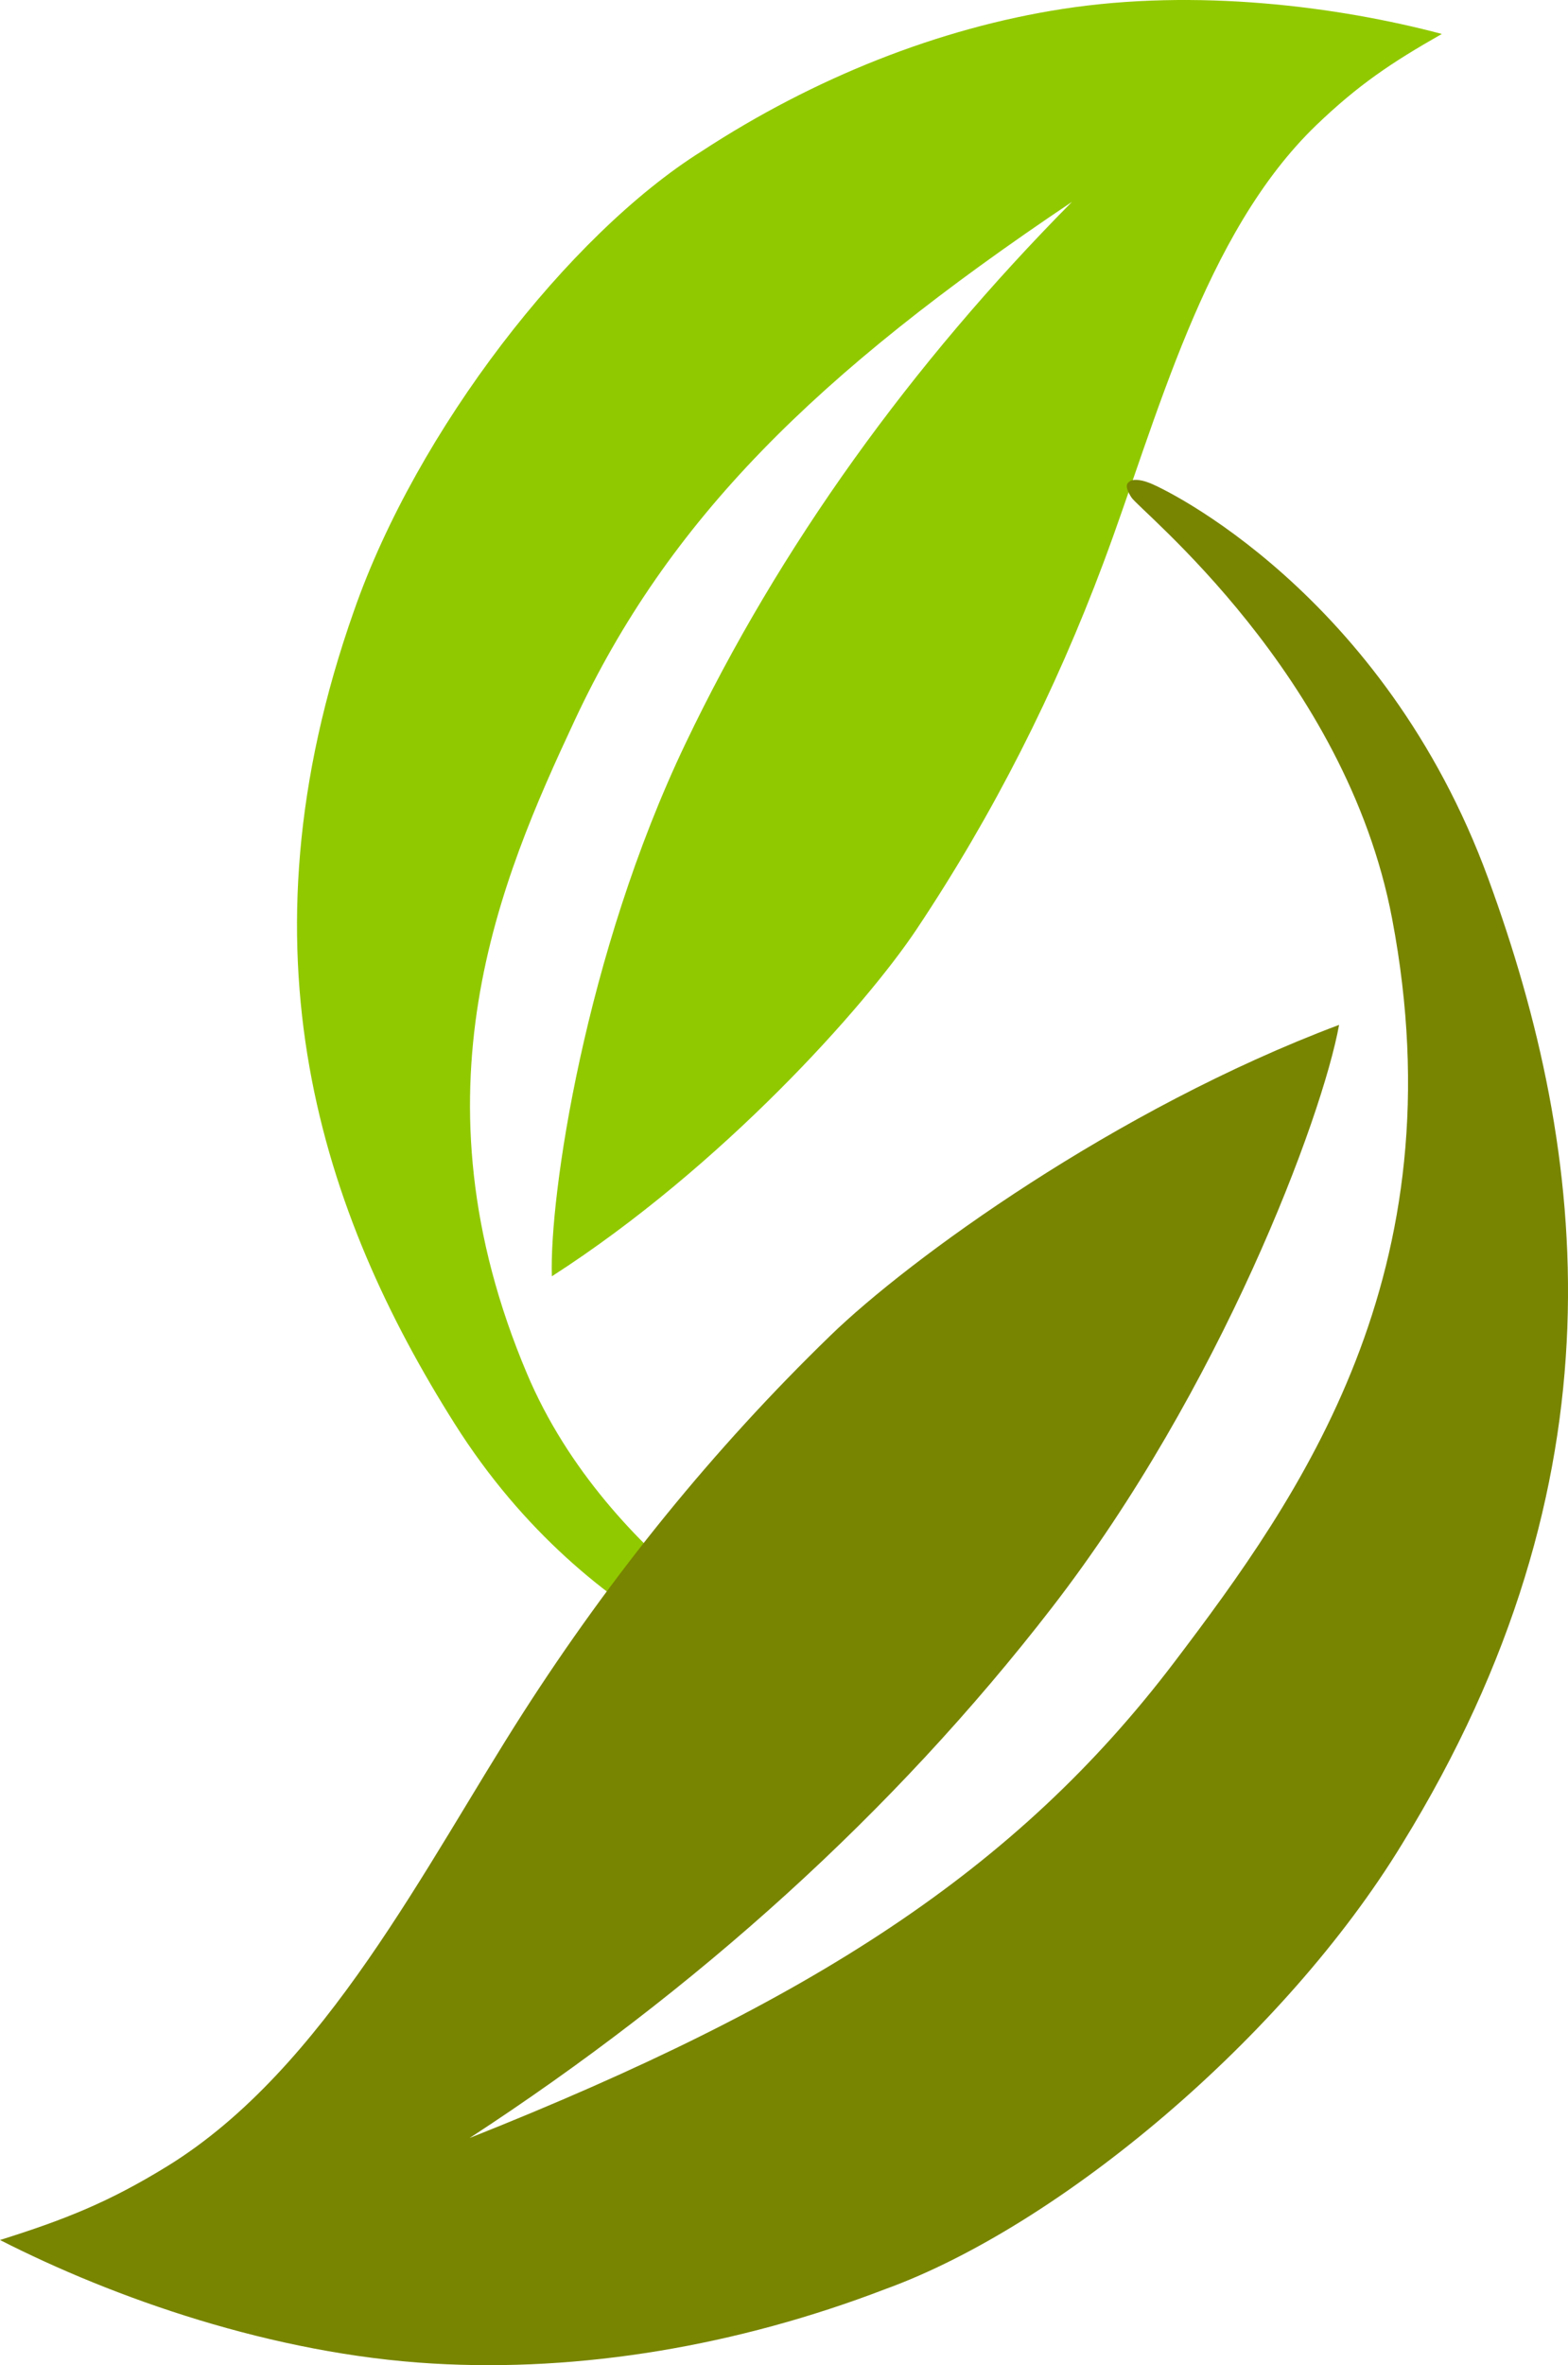 <?xml version="1.0" encoding="UTF-8" standalone="no"?>
<svg
   xmlns:dc="http://purl.org/dc/elements/1.1/"
   xmlns:cc="http://creativecommons.org/ns#"
   xmlns:rdf="http://www.w3.org/1999/02/22-rdf-syntax-ns#"
   xmlns:svg="http://www.w3.org/2000/svg"
   xmlns="http://www.w3.org/2000/svg"
   xmlns:sodipodi="http://sodipodi.sourceforge.net/DTD/sodipodi-0.dtd"
   xmlns:inkscape="http://www.inkscape.org/namespaces/inkscape"
   version="1.1"
   id="图层_1"
   x="0px"
   y="0px"
   width="55.735px"
   height="84.033px"
   viewBox="130.846 1028.86 55.735 84.033"
   enable-background="new 130.846 1028.86 55.735 84.033"
   xml:space="preserve"
   sodipodi:docname="自然界-47.svg"><defs
   id="defs11" /><sodipodi:namedview
   pagecolor="#ffffff"
   bordercolor="#666666"
   borderopacity="1"
   objecttolerance="10"
   gridtolerance="10"
   guidetolerance="10"
   inkscape:pageopacity="0"
   inkscape:pageshadow="2"
   inkscape:window-width="640"
   inkscape:window-height="480"
   id="namedview9" />
<g
   id="g6">
	<path
   fill="#91C900"
   d="M159.501,1088.923c-0.455-0.043-7.614-1.754-12.49-9.473c-4.703-7.441-7.879-16.744-3.58-28.896   c2.238-6.412,7.631-13.355,12.352-16.318c4.002-2.617,8.438-4.377,12.825-5.057c4.759-0.738,9.788-0.094,13.489,0.887   c-1.799,1.023-2.969,1.809-4.454,3.232c-4.019,3.861-5.681,10.502-7.571,15.547c-1.717,4.592-3.919,8.945-6.641,13.025   c-1.814,2.723-6.918,8.447-12.969,12.336c-0.094-2.826,1.168-11.432,4.748-18.924c3.354-7.02,8.025-13.48,13.74-19.25   c-9.158,6.141-14.359,11.316-17.682,18.434c-2.637,5.646-5.91,13.221-1.689,23.201c2.9,6.863,9.978,10.367,10.315,10.705   c0.137,0.141,0.297,0.326,0.163,0.453C159.996,1088.925,159.742,1088.962,159.501,1088.923z"
   id="path2" />
	<path
   fill="#788500"
   d="M171.656,1046.001c0.517,0.162,8.37,3.926,12.088,14.068c3.586,9.781,4.938,21.332-3.065,34.314   c-4.187,6.865-12.156,13.549-18.355,15.803c-5.281,2.027-10.849,2.957-16.096,2.648c-5.688-0.33-11.347-2.332-15.382-4.389   c2.335-0.734,3.884-1.352,5.958-2.629c5.609-3.461,9.189-10.729,12.633-16.098c3.131-4.881,6.764-9.371,10.929-13.41   c2.778-2.697,10.111-8.043,18.078-11.035c-0.597,3.293-4.2,12.934-10.21,20.707c-5.629,7.279-12.645,13.592-20.693,18.84   c12.123-4.818,19.434-9.512,25.05-16.91c4.457-5.875,10.131-13.82,7.737-26.416c-1.645-8.666-8.957-14.482-9.264-14.959   c-0.123-0.193-0.263-0.451-0.073-0.563C171.083,1045.875,171.386,1045.896,171.656,1046.001z"
   id="path4" />
</g>
</svg>
